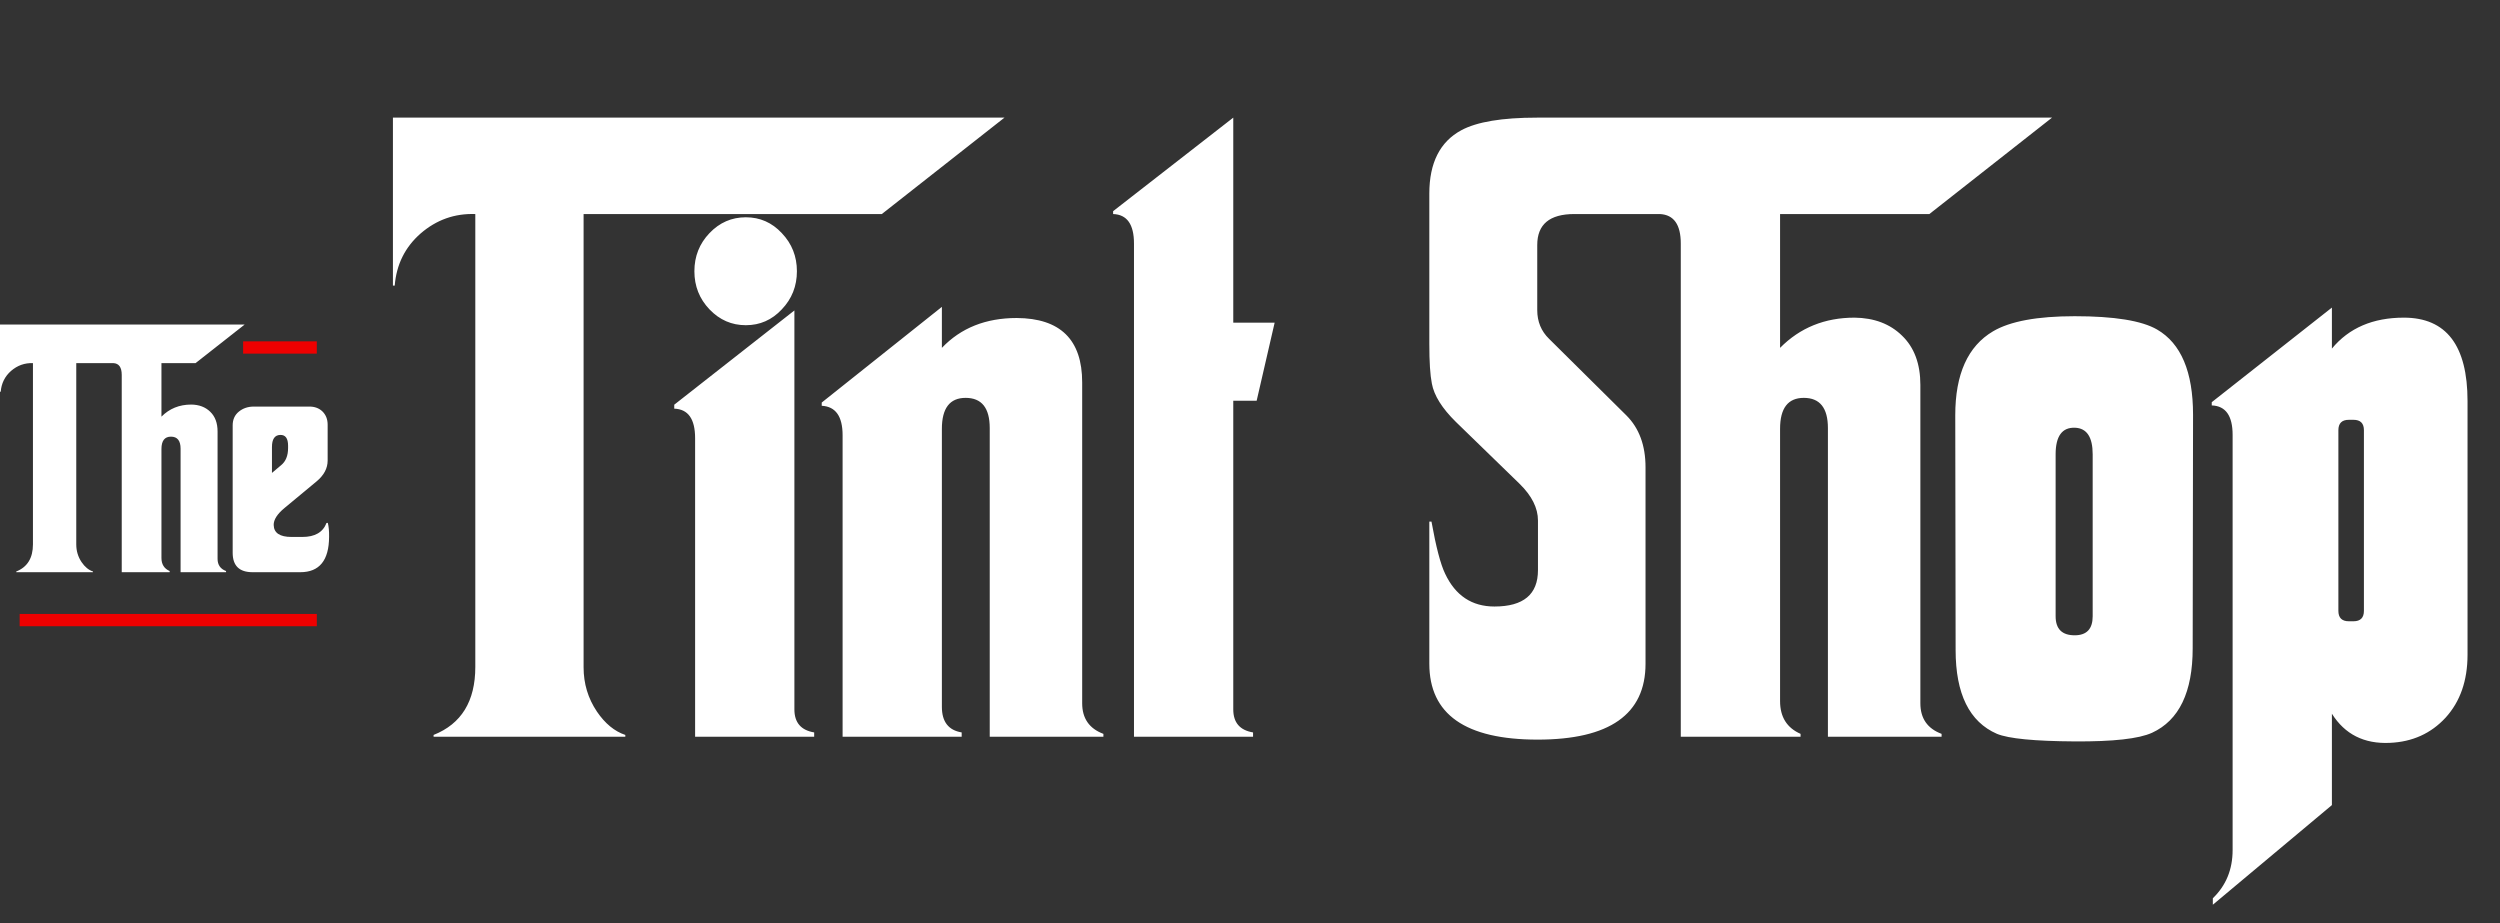 <svg width="1018" height="376" viewBox="0 0 1018 376" fill="none" xmlns="http://www.w3.org/2000/svg">
<rect x="0" y="0" width="1018" height="376" fill="#333333" stroke="none"/>
<path d="M99.609 132.16L79.629 147.863H31.055V221.691C31.055 224.348 31.777 226.75 33.223 228.898C34.551 230.852 36.094 232.121 37.852 232.707V233H6.621V232.707C11.152 230.91 13.418 227.219 13.418 221.633V147.863C10.059 147.746 7.09 148.801 4.512 151.027C1.973 153.254 0.566 156.086 0.293 159.523H0V132.16H99.609ZM92.051 233H73.535V182.727C73.535 179.445 72.227 177.805 69.609 177.805C67.031 177.805 65.742 179.484 65.742 182.844V227.199C65.742 229.777 66.856 231.555 69.082 232.531V233H49.57V152.668C49.57 149.582 48.438 147.98 46.172 147.863V147.395L65.742 132.16V169.66C68.984 166.379 73.027 164.738 77.871 164.738C81.074 164.777 83.652 165.754 85.606 167.668C87.598 169.582 88.594 172.258 88.594 175.695V227.551C88.594 230.012 89.746 231.672 92.051 232.531V233ZM134.004 218.586C133.965 228.195 130.059 233 122.285 233H102.832C97.441 233 94.746 230.363 94.746 225.09V173.176C94.746 170.832 95.586 168.977 97.266 167.609C98.945 166.242 100.977 165.559 103.359 165.559H126.035C128.105 165.559 129.824 166.184 131.191 167.434C132.676 168.84 133.418 170.676 133.418 172.941V187.531C133.418 190.695 131.914 193.527 128.906 196.027L115.84 206.867C112.871 209.328 111.406 211.633 111.445 213.781C111.523 217.023 113.945 218.645 118.711 218.645H123.105C128.223 218.645 131.504 216.75 132.949 212.961L133.477 212.902C133.867 214.387 134.043 216.281 134.004 218.586ZM117.305 182.434V181.496C117.305 178.488 116.23 177.023 114.082 177.102C111.855 177.18 110.742 178.82 110.742 182.023V192.57L114.492 189.406C116.367 187.883 117.305 185.559 117.305 182.434Z" fill="white"/>
<path d="M409.023 47.9L359.072 87.158H237.637V271.729C237.637 278.369 239.443 284.375 243.057 289.746C246.377 294.629 250.234 297.803 254.629 299.268V300H176.553V299.268C187.881 294.775 193.545 285.547 193.545 271.582V87.158C185.146 86.865 177.725 89.502 171.279 95.068C164.932 100.635 161.416 107.715 160.732 116.309H160V47.9H409.023ZM324.502 110.449C324.502 116.504 322.451 121.68 318.35 125.977C314.346 130.273 309.463 132.422 303.701 132.422C297.939 132.422 293.008 130.273 288.906 125.977C284.805 121.68 282.754 116.504 282.754 110.449C282.754 104.395 284.805 99.219 288.906 94.922C293.008 90.625 297.939 88.477 303.701 88.477C309.463 88.477 314.346 90.625 318.35 94.922C322.451 99.219 324.502 104.395 324.502 110.449ZM331.533 300H283.047V178.418C283.047 170.605 280.215 166.602 274.551 166.406V164.795L323.477 126.416V288.867C323.477 294.238 326.162 297.363 331.533 298.242V300ZM449.307 300H403.018V174.316C403.018 166.113 399.746 162.012 393.203 162.012C386.758 162.012 383.535 166.211 383.535 174.609V287.842C383.535 293.896 386.221 297.363 391.592 298.242V300H343.105V177.246C343.105 169.531 340.273 165.527 334.609 165.234V163.916L383.535 124.951V141.65C391.25 133.545 401.406 129.492 414.004 129.492C431.777 129.59 440.664 138.33 440.664 155.713V286.377C440.664 292.529 443.545 296.68 449.307 298.828V300ZM519.033 131.396L511.709 163.184H502.188V288.867C502.188 294.238 504.873 297.363 510.244 298.242V300H461.758V99.17C461.758 91.357 458.926 87.353 453.262 87.158V85.986L502.188 47.9V131.396H519.033ZM835.586 47.9L785.635 87.158H641.055C630.996 87.158 625.967 91.357 625.967 99.756V126.27C625.967 130.957 627.578 134.863 630.801 137.988L662.295 169.189C667.471 174.365 670.059 181.396 670.059 190.283V270.264C670.059 290.869 655.41 301.172 626.113 301.172C596.719 301.172 582.021 290.869 582.021 270.264V212.402H582.9C584.756 222.754 586.611 229.834 588.467 233.643C592.666 242.529 599.355 246.973 608.535 246.973C620.352 246.973 626.26 242.041 626.26 232.178V211.963C626.26 206.885 623.77 201.904 618.789 197.021L592.861 171.826C587.197 166.26 583.926 161.035 583.047 156.152C582.363 152.734 582.021 147.363 582.021 140.039V78.809C582.021 66.309 586.367 57.715 595.059 53.027C601.406 49.609 611.66 47.9 625.82 47.9H835.586ZM790.615 300H744.326V174.316C744.326 166.113 741.055 162.012 734.512 162.012C728.066 162.012 724.844 166.211 724.844 174.609V285.498C724.844 291.943 727.627 296.387 733.193 298.828V300H684.414V99.17C684.414 91.455 681.582 87.451 675.918 87.158V85.986L724.844 47.9V141.65C732.949 133.447 743.057 129.346 755.166 129.346C763.174 129.443 769.619 131.885 774.502 136.67C779.482 141.455 781.973 148.145 781.973 156.738V286.377C781.973 292.529 784.854 296.68 790.615 298.828V300ZM893.008 168.896L892.861 263.965C892.861 281.836 887.344 293.311 876.309 298.389C870.938 300.83 860.439 302.002 844.814 301.904C828.506 301.807 817.959 300.781 813.174 298.828C801.943 293.945 796.328 282.568 796.328 264.697L796.182 169.043C796.182 152.344 801.309 140.967 811.562 134.912C818.496 130.811 829.58 128.76 844.814 128.76C860.928 128.76 872.109 130.566 878.359 134.18C888.125 139.844 893.008 151.416 893.008 168.896ZM852.139 250.928V185.01C852.139 177.979 849.746 174.365 844.961 174.17C839.688 173.975 837.051 177.588 837.051 185.01V250.928C837.051 256.104 839.639 258.691 844.814 258.691C849.697 258.691 852.139 256.104 852.139 250.928ZM1004.78 266.602C1004.78 277.148 1001.8 285.693 995.84 292.236C989.883 298.682 982.314 302.1 973.135 302.49C962.686 302.979 954.824 299.023 949.551 290.625V327.832L901.064 368.408V365.771C906.436 360.596 909.121 354.053 909.121 346.143V177.1C909.121 169.287 906.289 165.283 900.625 165.088V163.77L949.551 125.244V141.943C956.484 133.545 966.25 129.346 978.848 129.346C996.133 129.346 1004.78 140.674 1004.78 163.33V266.602ZM962.588 248.73V175.195C962.588 172.363 961.172 170.947 958.34 170.947H956.436C953.604 170.947 952.188 172.363 952.188 175.195V248.73C952.188 251.562 953.604 252.979 956.436 252.979H958.34C961.172 252.979 962.588 251.562 962.588 248.73Z" fill="white"/>
<line x1="8" y1="252.5" x2="129.004" y2="252.5" stroke="#EE0000" stroke-width="5"/>
<line x1="99" y1="141.5" x2="129" y2="141.5" stroke="#EE0000" stroke-width="5"/>
</svg>
